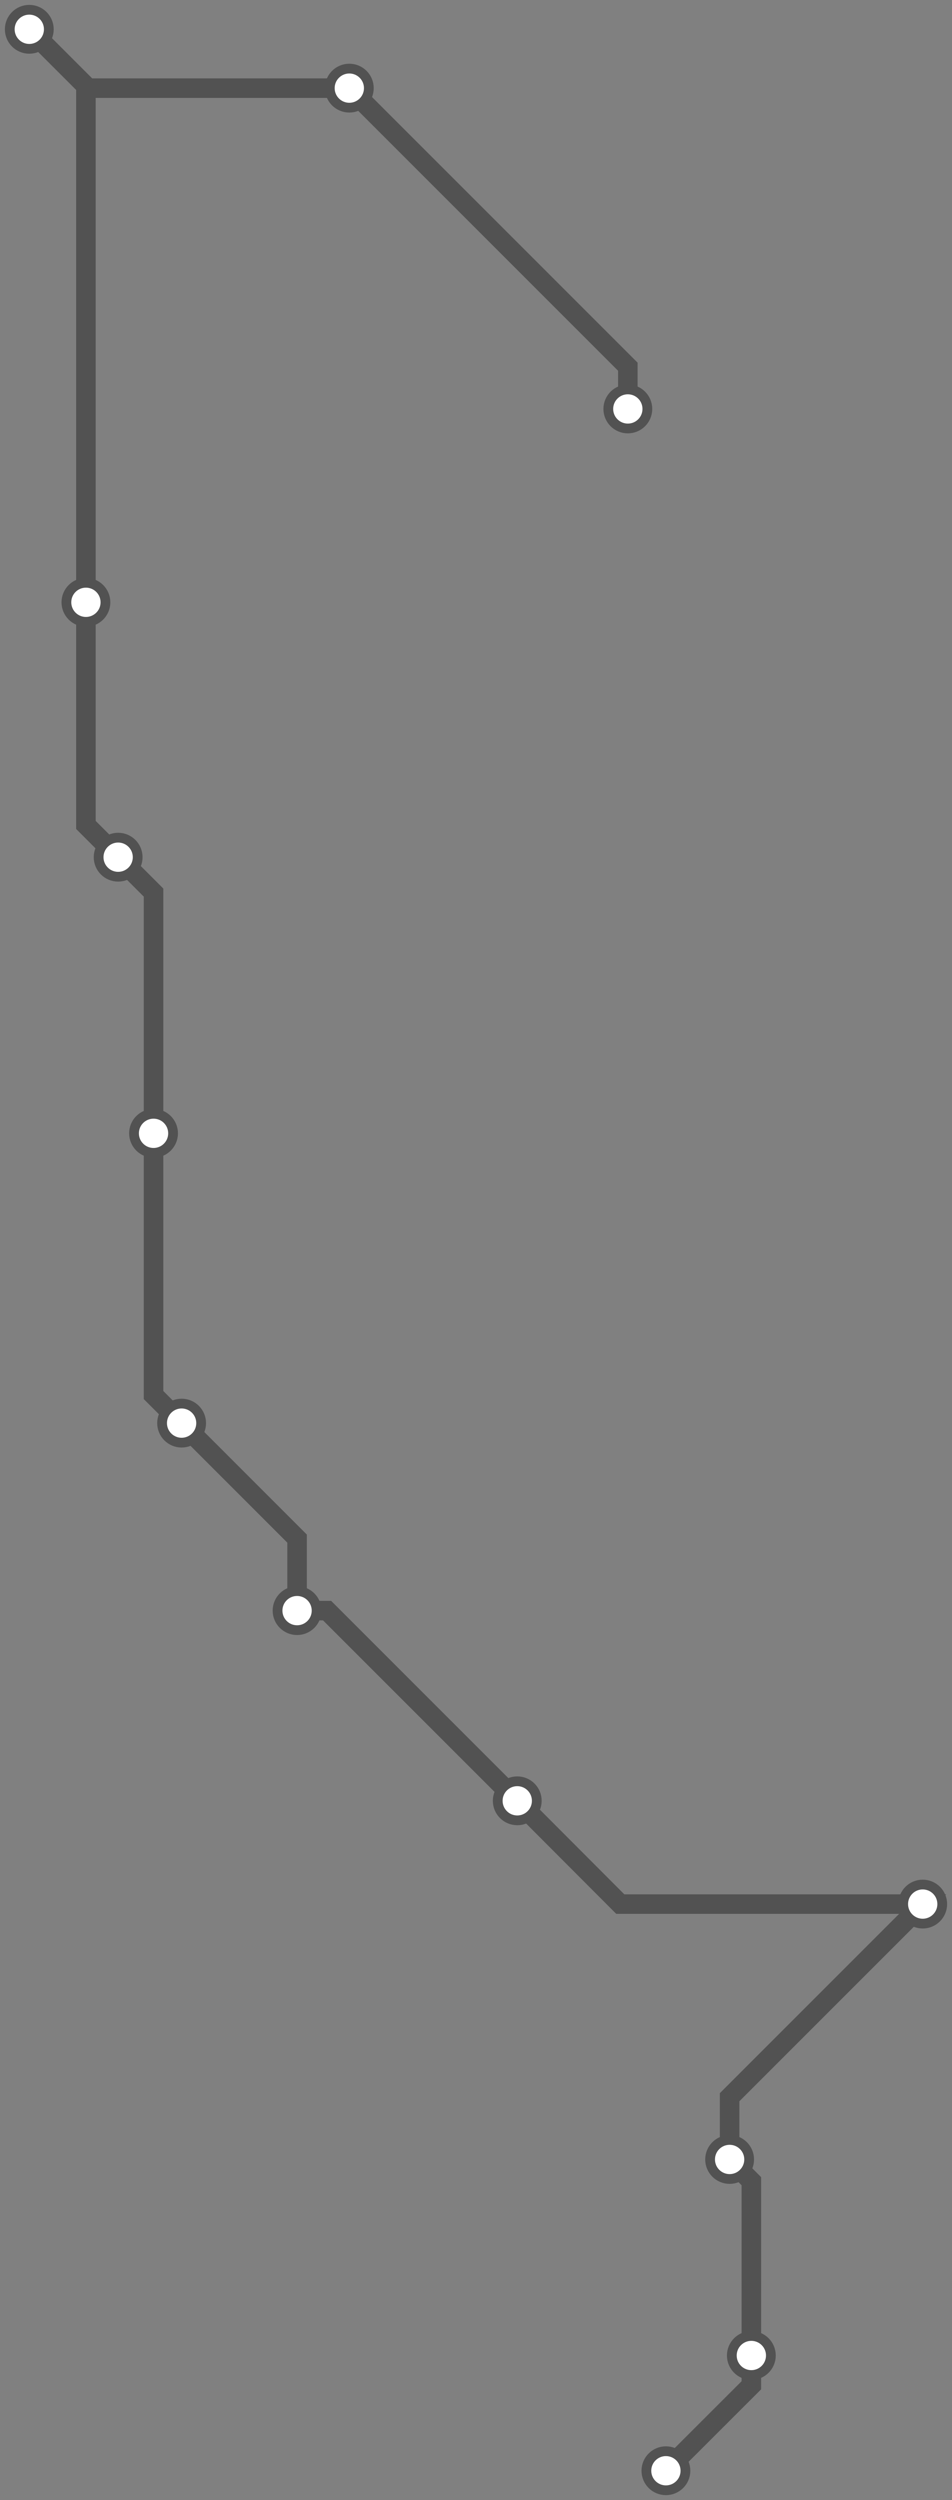<svg width="390.0" height="1024.0" xmlns="http://www.w3.org/2000/svg">
<rect width="100%" height="100%" fill="#808080" stroke="none"/>
<path d="M272.767 1012.0 L307.8 977.0 L307.8 964.8 L307.8 893.4 L298.9 884.5 L298.9 859.0 L378.0 779.9 L254.1 779.9 L211.9 737.6 L134.0 659.7 L121.7 659.7 L121.7 630.2 L74.4 582.9 L62.9 571.4 L62.9 464.2 L62.9 365.6 L48.4 351.1 L35.2 337.9 L35.2 246.7 L35.2 35.2 L12.0 12.0 L36.1 36.1 L143.1 36.1 L257.2 150.2 L257.2 167.5 " />
<circle cx="272.8" cy="1012.0" r="8" />
<circle cx="307.8" cy="964.8" r="8" />
<circle cx="298.9" cy="884.5" r="8" />
<circle cx="378.0" cy="779.9" r="8" />
<circle cx="211.9" cy="737.6" r="8" />
<circle cx="121.7" cy="659.7" r="8" />
<circle cx="74.4" cy="582.9" r="8" />
<circle cx="62.9" cy="464.2" r="8" />
<circle cx="48.4" cy="351.1" r="8" />
<circle cx="35.2" cy="246.7" r="8" />
<circle cx="12.0" cy="12.0" r="8" />
<circle cx="143.1" cy="36.1" r="8" />
<circle cx="257.2" cy="167.5" r="8" />
<style>
circle {
fill: white;
stroke: #525252;
stroke-width: 4;
}
path {
fill: none;
stroke: #525252;
stroke-width: 8;
}</style>
</svg>